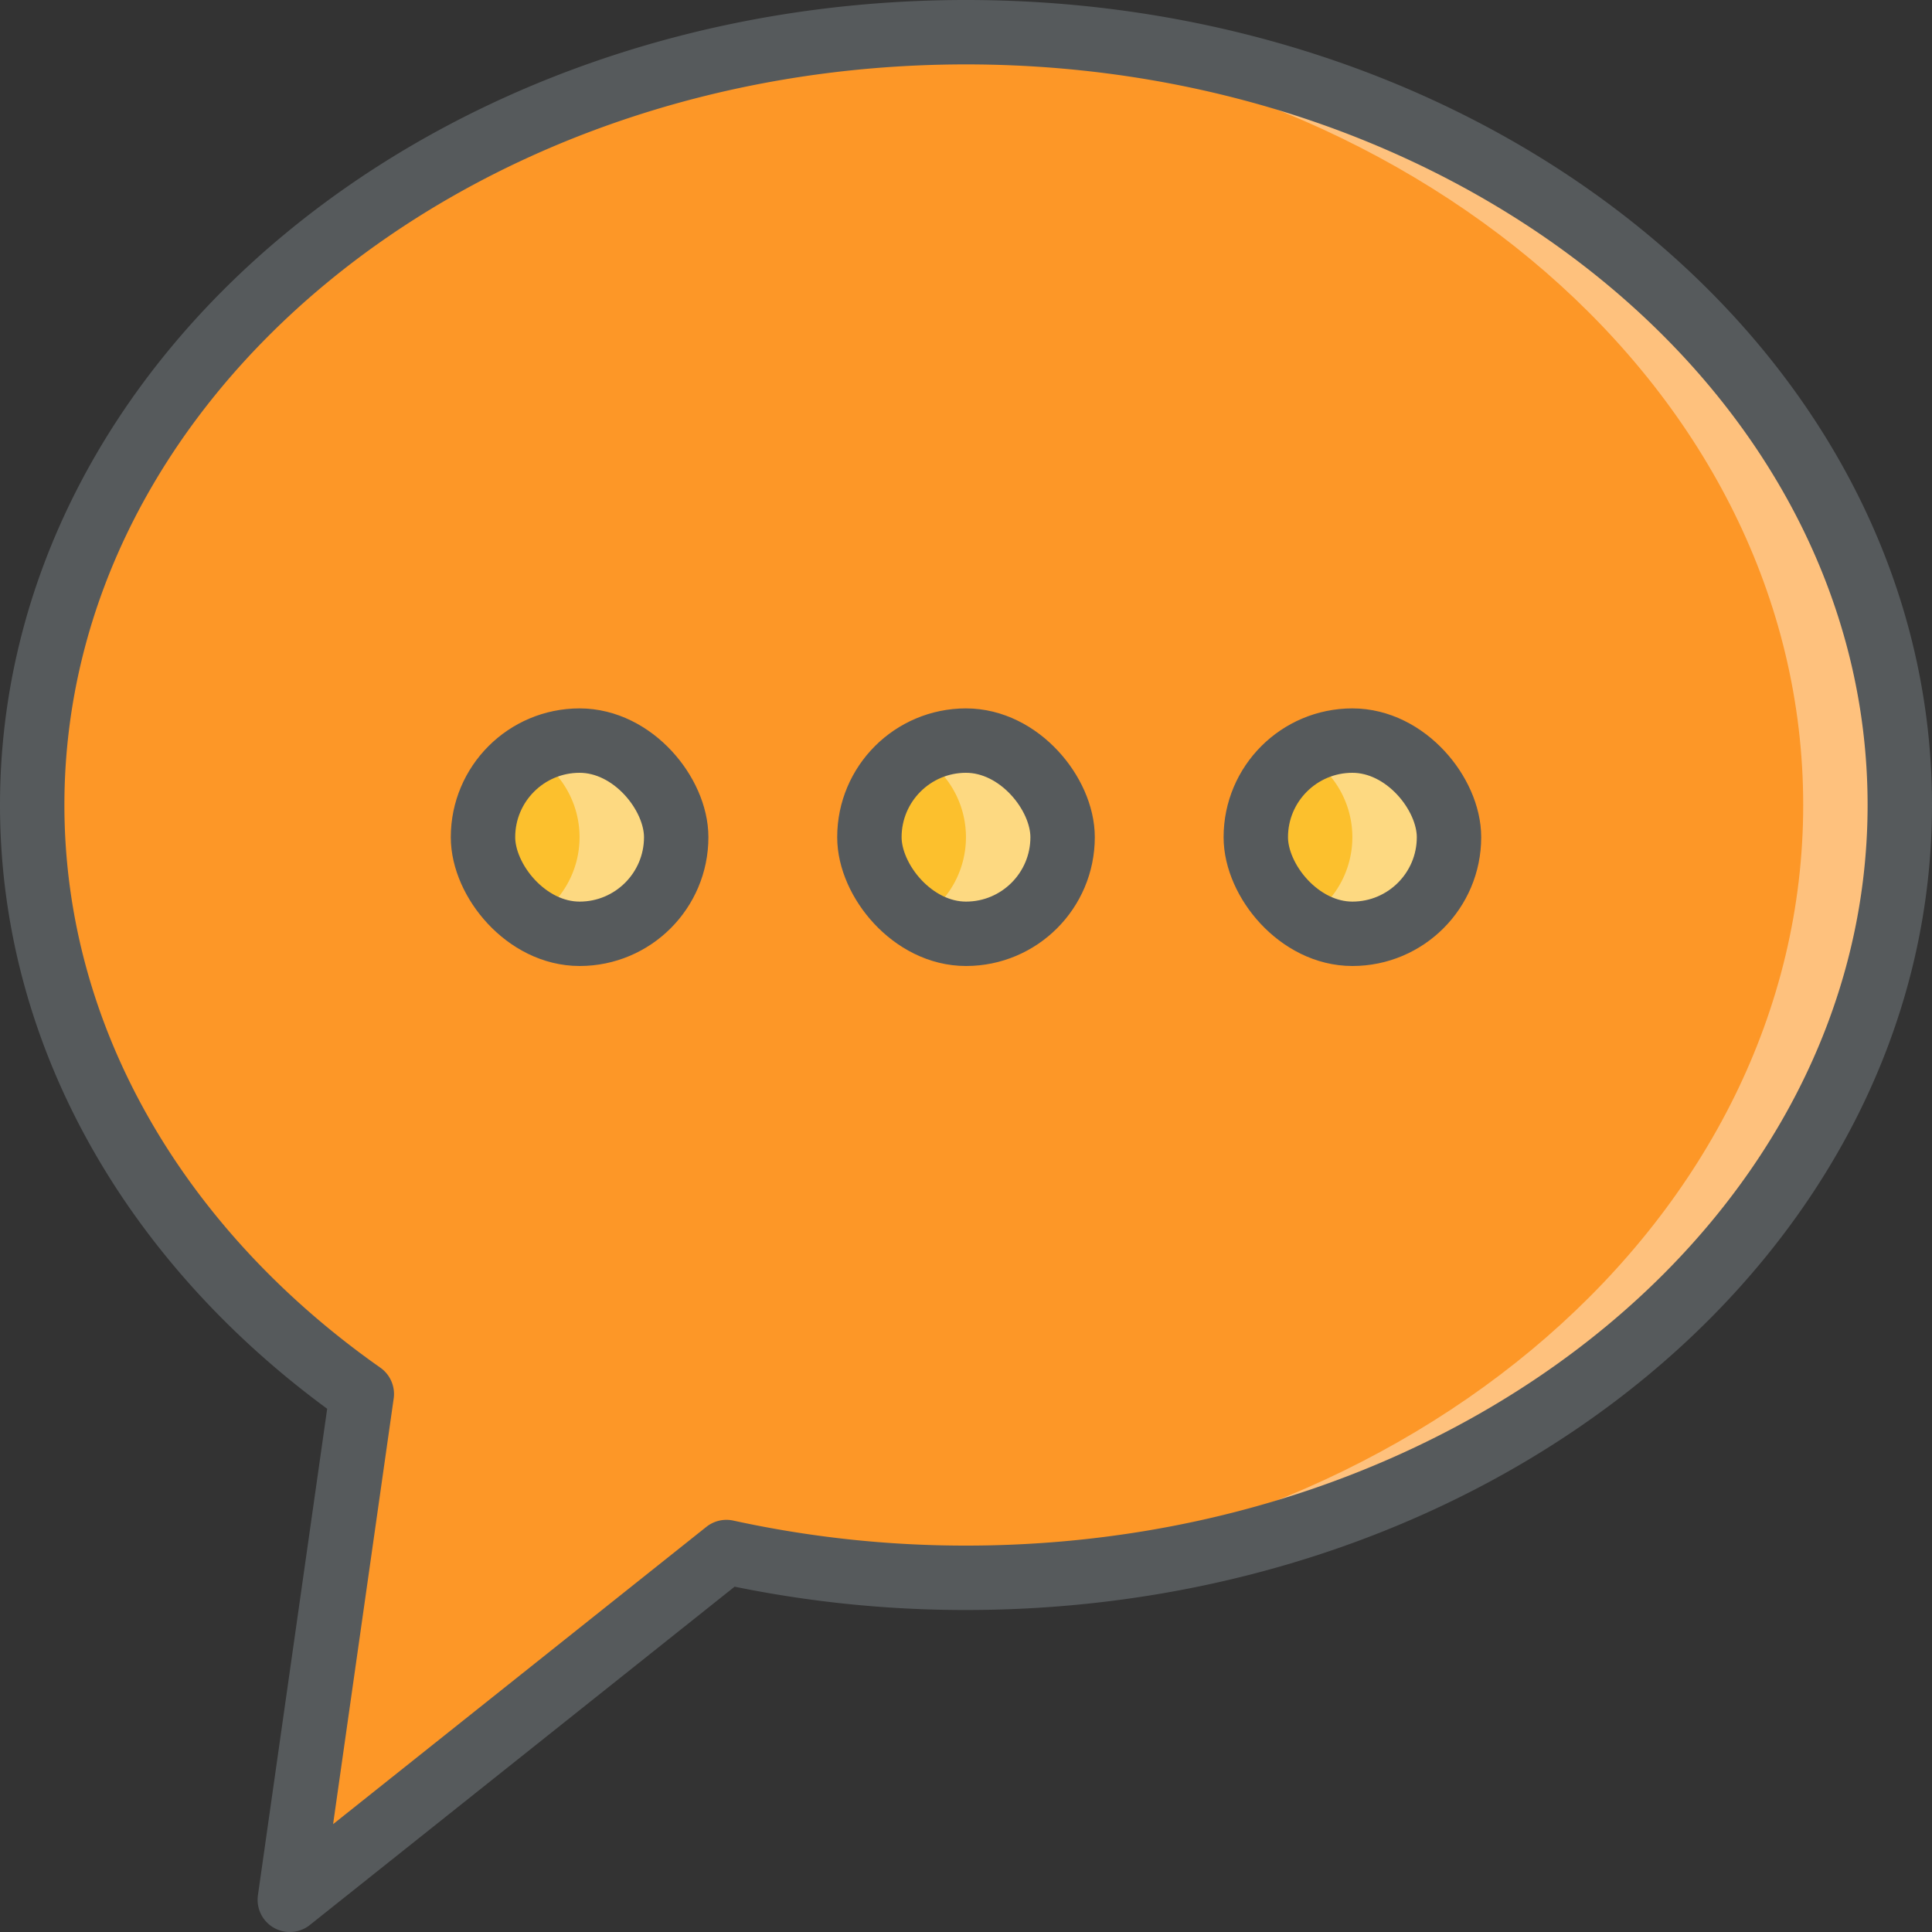 <svg xmlns="http://www.w3.org/2000/svg" height="60" width="60" viewBox="0 0 60 60">
  <rect x="0" y="0" width="60" height="60" fill="#333333" stroke="none"/>
  <g style="isolation:isolate;">
    <g>
      <path d="M30 1C13.984 1 1 11.745 1 25c0 7.33 3.976 13.89 10.236 18.292L9 59l13.56-10.8A34.768 34.768 0 0 0 30 49c16.016 0 29-10.745 29-24S46.016 1 30 1z" style="fill:#fd9727;"></path>
      <path d="M30 1q-.755 0-1.5.032C43.82 1.678 56 12.162 56 25c0 12.81-12.128 23.274-27.4 23.962.465.02.93.038 1.4.038 16.016 0 29-10.745 29-24S46.016 1 30 1z" style="opacity:0.4;mix-blend-mode:lighten;fill:#fff;"></path>
      <path d="M30 1C13.984 1 1 11.745 1 25c0 7.33 3.976 13.89 10.236 18.292L9 59l13.56-10.8A34.768 34.768 0 0 0 30 49c16.016 0 29-10.745 29-24S46.016 1 30 1z" style="fill:none;stroke:#565a5c;stroke-linecap:round;stroke-linejoin:round;stroke-width:2px;"></path>
      <rect x="27" y="23" width="6" height="6" rx="3" ry="3" style="fill:#fcc02d;"></rect>
      <path d="M30 23a2.956 2.956 0 0 0-1.5.42 2.97 2.97 0 0 1 0 5.16A2.956 2.956 0 0 0 30 29a3 3 0 0 0 0-6z" style="opacity:0.4;mix-blend-mode:lighten;fill:#fff;"></path>
      <rect x="27" y="23" width="6" height="6" rx="3" ry="3" style="fill:none;stroke:#565a5c;stroke-linecap:round;stroke-linejoin:round;stroke-width:2px;"></rect>
      <rect x="39" y="23" width="6" height="6" rx="3" ry="3" style="fill:#fcc02d;"></rect>
      <path d="M42 23a2.956 2.956 0 0 0-1.5.42 2.97 2.97 0 0 1 0 5.16A2.956 2.956 0 0 0 42 29a3 3 0 0 0 0-6z" style="opacity:0.4;mix-blend-mode:lighten;fill:#fff;"></path>
      <rect x="39" y="23" width="6" height="6" rx="3" ry="3" style="fill:none;stroke:#565a5c;stroke-linecap:round;stroke-linejoin:round;stroke-width:2px;"></rect>
      <rect x="15" y="23" width="6" height="6" rx="3" ry="3" style="fill:#fcc02d;"></rect>
      <path d="M18 23a2.956 2.956 0 0 0-1.5.42 2.97 2.97 0 0 1 0 5.16A2.956 2.956 0 0 0 18 29a3 3 0 0 0 0-6z" style="opacity:0.4;mix-blend-mode:lighten;fill:#fff;"></path>
      <rect x="15" y="23" width="6" height="6" rx="3" ry="3" style="fill:none;stroke:#565a5c;stroke-linecap:round;stroke-linejoin:round;stroke-width:2px;"></rect>
    </g>
  </g>
</svg>
